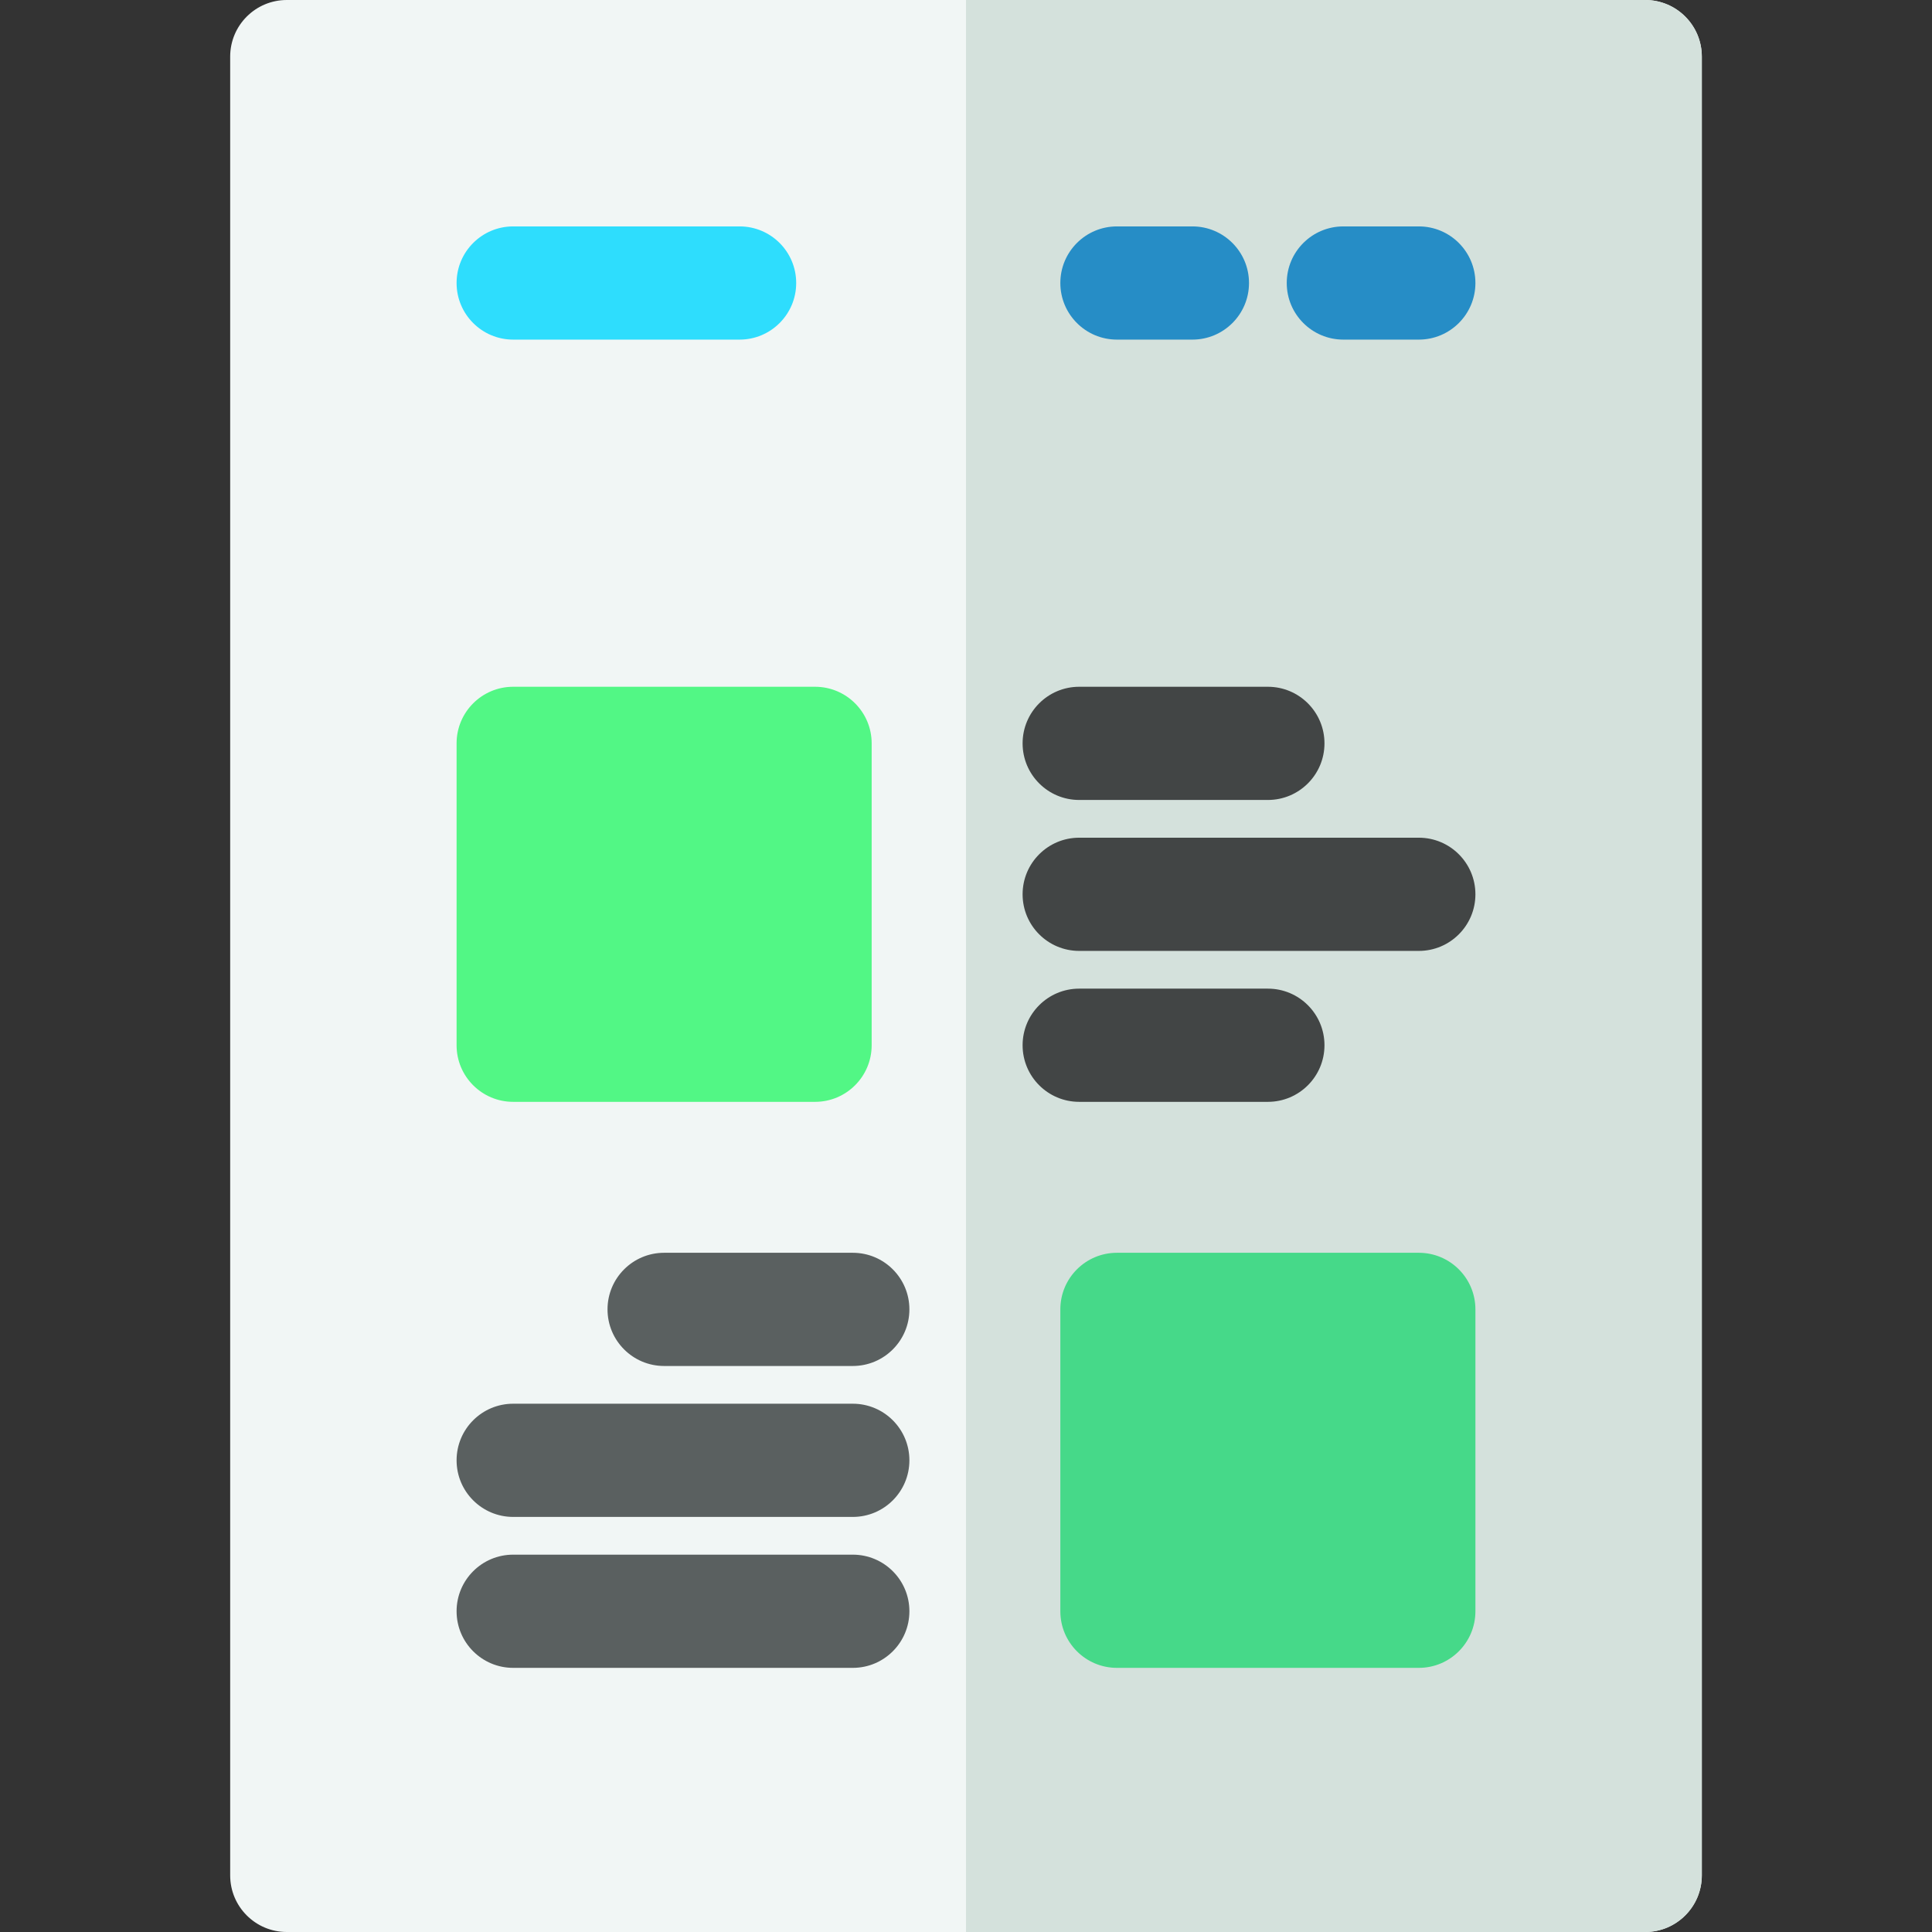 <svg xmlns="http://www.w3.org/2000/svg" viewBox="0 0 512 512"><rect x="0" y="0" width="512" height="512" fill="#333333" stroke="none"/><path d="M436 0H76c-8.284 0-15 6.716-15 15v482c0 8.284 6.716 15 15 15h360c8.284 0 15-6.716 15-15V15c0-8.284-6.716-15-15-15z" fill="#f1f6f5"/><path d="M436 0H256v512h180c8.284 0 15-6.716 15-15V15c0-8.284-6.716-15-15-15z" fill="#d4e1dc"/><path d="M196 90h-60c-8.284 0-15-6.716-15-15s6.716-15 15-15h60c8.284 0 15 6.716 15 15s-6.716 15-15 15z" fill="#2eddfd"/><path d="M216 182h-80c-8.284 0-15 6.716-15 15v80c0 8.284 6.716 15 15 15h80c8.284 0 15-6.716 15-15v-80c0-8.284-6.716-15-15-15z" fill="#52f785"/><g fill="#5a6060"><path d="M226 362h-50c-8.284 0-15-6.716-15-15s6.716-15 15-15h50c8.284 0 15 6.716 15 15s-6.716 15-15 15zM226 402h-90c-8.284 0-15-6.716-15-15s6.716-15 15-15h90c8.284 0 15 6.716 15 15s-6.716 15-15 15zM226 442h-90c-8.284 0-15-6.716-15-15s6.716-15 15-15h90c8.284 0 15 6.716 15 15s-6.716 15-15 15z"/></g><g fill="#424545"><path d="M336 212h-50c-8.284 0-15-6.716-15-15s6.716-15 15-15h50c8.284 0 15 6.716 15 15s-6.716 15-15 15zM376 252h-90c-8.284 0-15-6.716-15-15s6.716-15 15-15h90c8.284 0 15 6.716 15 15s-6.716 15-15 15zM336 292h-50c-8.284 0-15-6.716-15-15s6.716-15 15-15h50c8.284 0 15 6.716 15 15s-6.716 15-15 15z"/></g><g fill="#268dc6"><path d="M376 90h-20c-8.284 0-15-6.716-15-15s6.716-15 15-15h20c8.284 0 15 6.716 15 15s-6.716 15-15 15zM316 90h-20c-8.284 0-15-6.716-15-15s6.716-15 15-15h20c8.284 0 15 6.716 15 15s-6.716 15-15 15z"/></g><path d="M376 332h-80c-8.284 0-15 6.716-15 15v80c0 8.284 6.716 15 15 15h80c8.284 0 15-6.716 15-15v-80c0-8.284-6.716-15-15-15z" fill="#46d989"/></svg>